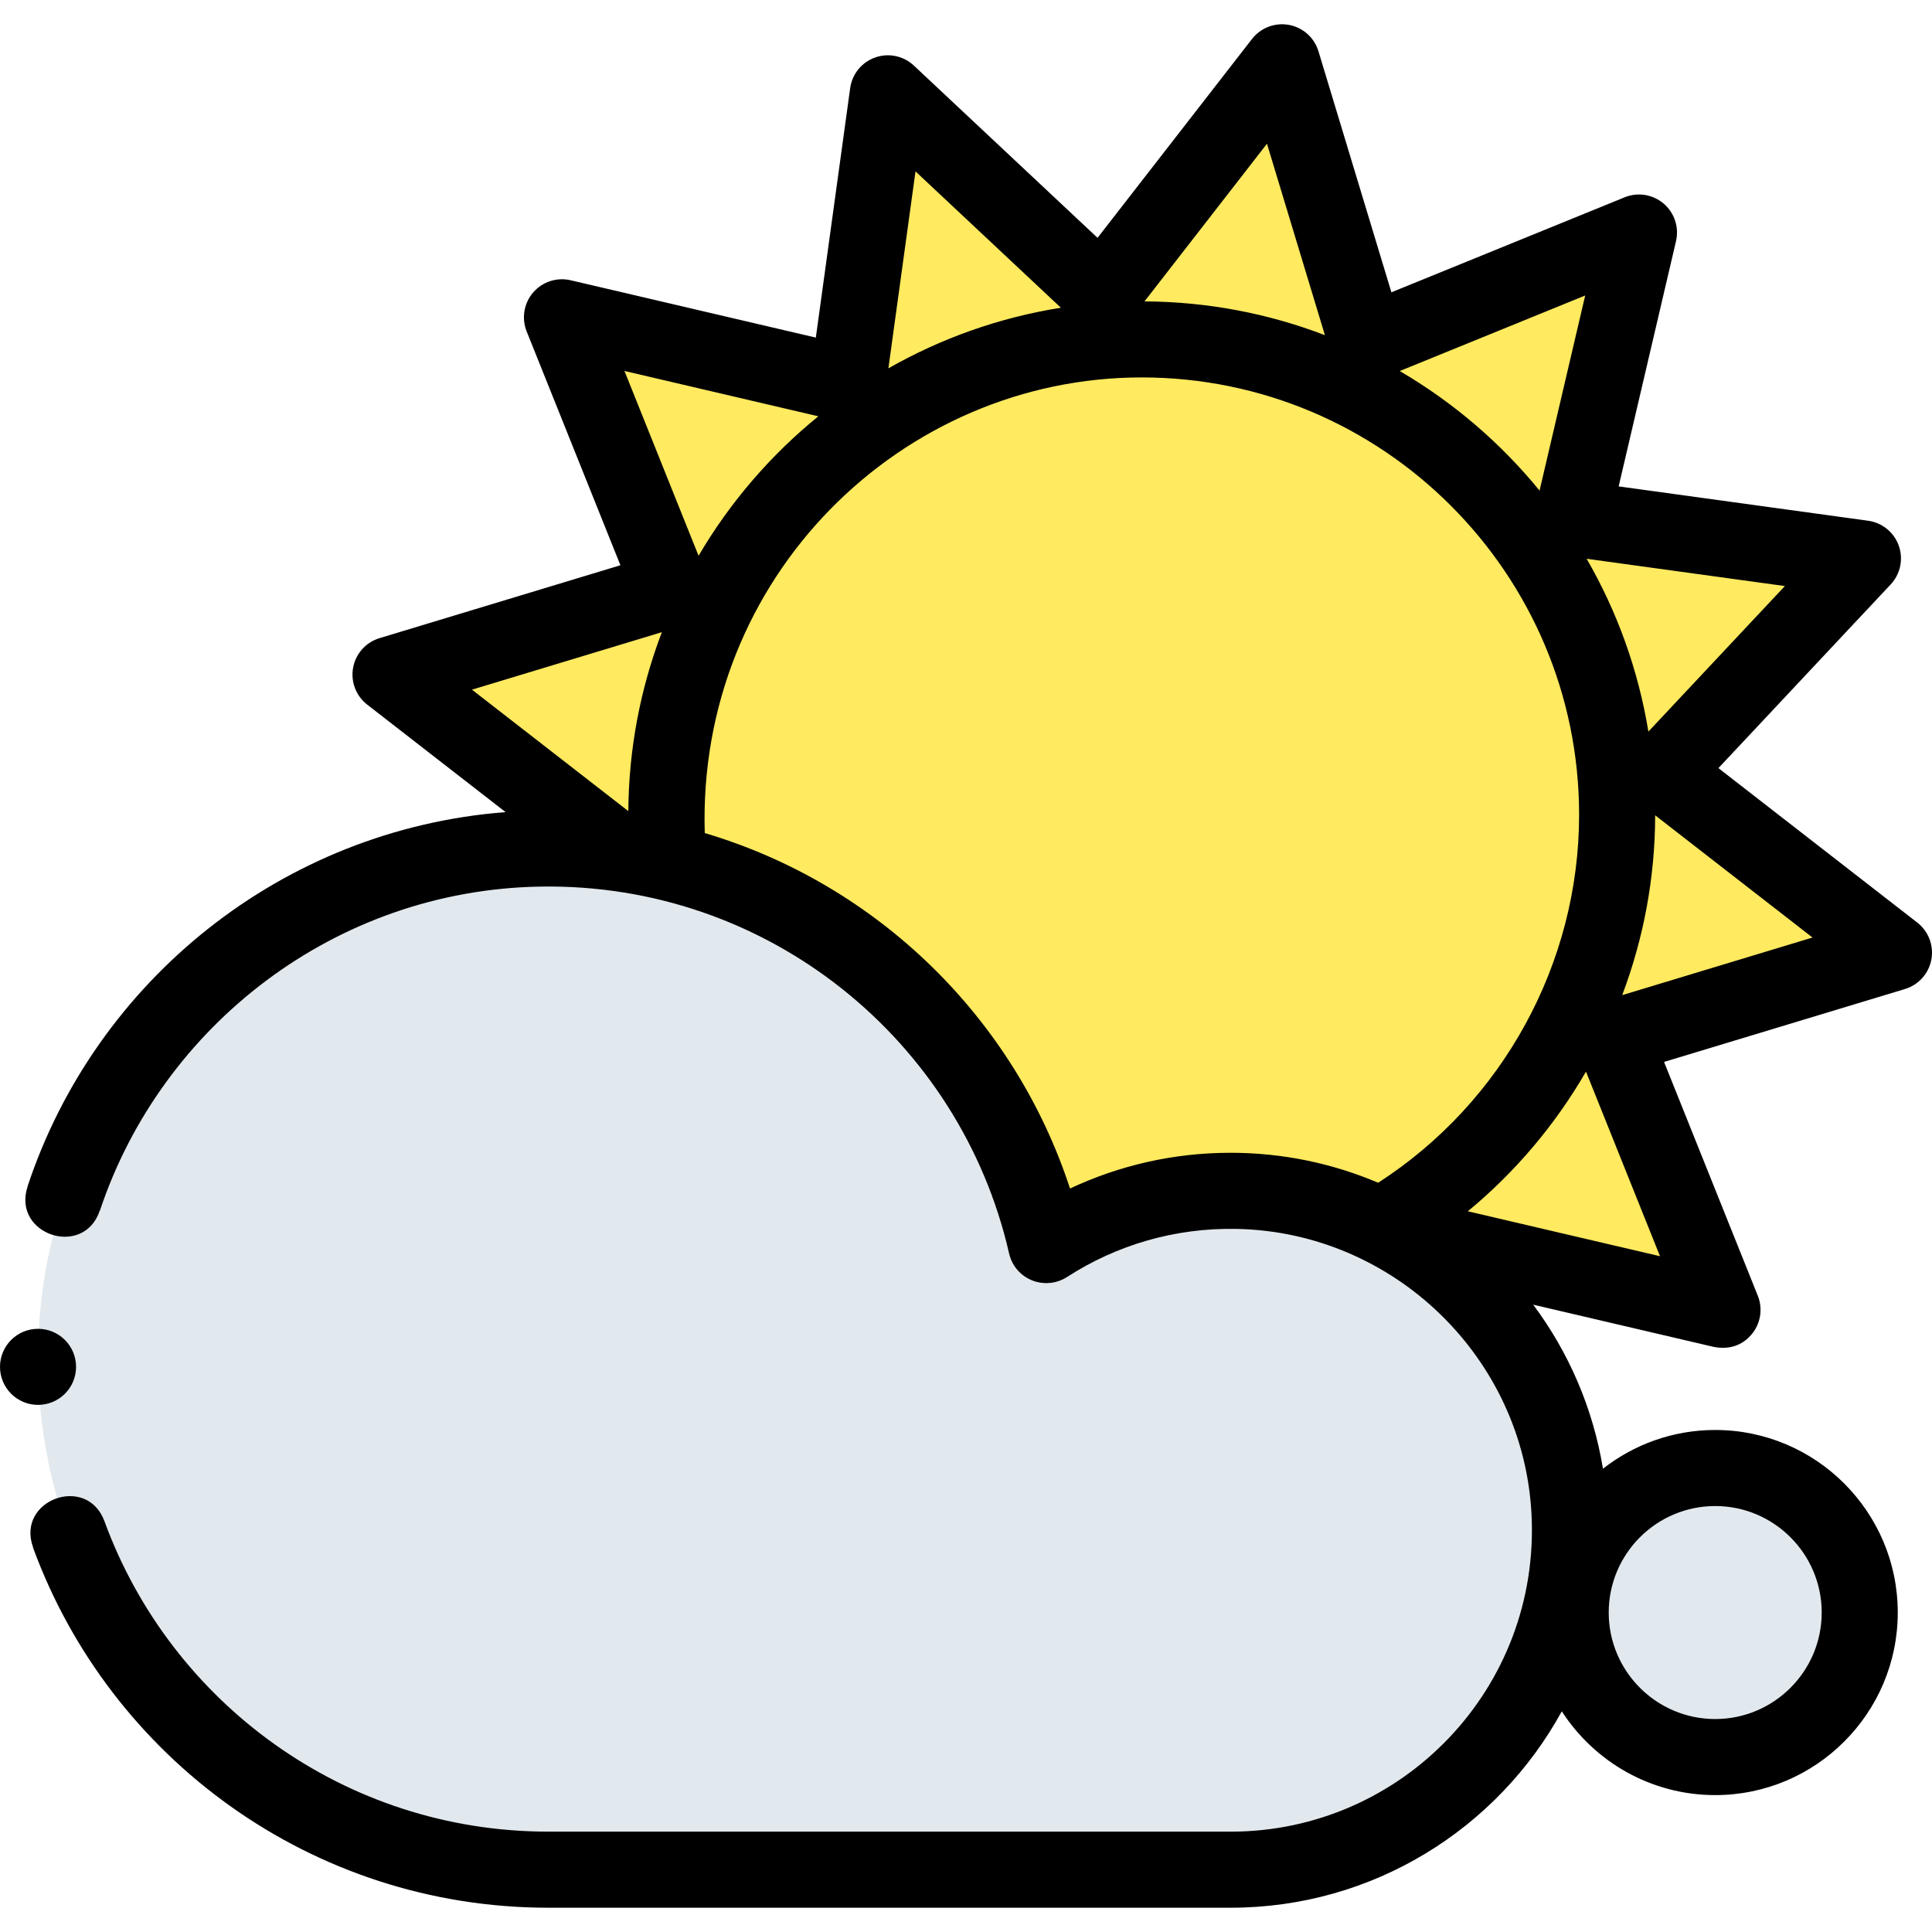 <svg id="Capa_1" enable-background="new 0 0 507.982 507.982" height="512" viewBox="0 0 507.982 507.982" width="512" xmlns="http://www.w3.org/2000/svg"><g><path d="m176.472 155.033-28.711-71.606 75.158 17.575 10.526-76.464 56.301 52.8 47.348-60.957 22.358 73.876 71.483-29.116-17.575 75.158 76.464 10.526-52.8 56.301 60.958 47.348-73.792 22.332 28.711 71.606-75.158-17.575c-18.632 97.152-163.596 14.308-214.105-102.123l-60.958-47.348z" fill="#ffea60"/><path d="m412.726 402.395c0 49.255-39.929 89.184-89.184 89.184 0 0-116.823.015-179.307.015-74.146 0-134.253-60.107-134.253-134.253s60.107-134.253 134.253-134.253c63.878 0 117.336 44.613 130.917 104.38 13.938-9.02 30.552-14.257 48.39-14.257 49.255 0 89.184 39.929 89.184 89.184zm38.256-16.408c-20.987 0-38 17.013-38 38s17.013 38 38 38 38-17.013 38-38-17.014-38-38-38z" fill="#e2e9ee"/><path d="m504.116 242.576-52.291-40.616 45.293-48.295c2.558-2.728 3.381-6.654 2.133-10.179s-4.358-6.059-8.063-6.568l-65.592-9.03 15.077-64.47c.852-3.642-.399-7.453-3.243-9.882-2.842-2.428-6.804-3.069-10.267-1.656l-61.318 24.976-19.18-63.372c-1.083-3.579-4.072-6.255-7.749-6.937-3.677-.679-7.426.746-9.72 3.698l-40.616 52.29-48.295-45.291c-2.729-2.559-6.657-3.381-10.179-2.133-3.525 1.249-6.059 4.358-6.568 8.063l-9.029 65.591-64.471-15.075c-3.635-.849-7.435.394-9.863 3.222-2.43 2.83-3.084 6.775-1.695 10.237l24.649 61.475-63.345 19.17c-3.579 1.083-6.255 4.072-6.937 7.749-.681 3.677.746 7.426 3.698 9.72l36.393 28.268c-58.861 4.545-107.818 44.419-125.704 98.449l.028-.002c-4.193 12.66 14.796 18.95 18.989 6.29l.012.076c16.226-48.714 61.947-84.297 115.736-85.228 60.037-1.039 110.545 40.514 123.323 96.441 1.567 6.857 9.398 9.984 15.307 6.169 12.829-8.284 28.2-12.965 44.69-12.604 41.212.903 75.205 33.802 77.361 74.968 2.393 45.704-33.957 83.513-79.138 83.513l-179.34-.005c-53.634 0-99.322-33.986-116.725-81.594-4.577-12.512-23.343-5.648-18.766 6.865 0 0-.018-.013-.052-.037 20.193 55.296 73.257 94.771 135.542 94.771h179.34c37.563 0 70.249-20.869 87.105-51.644 8.555 13.24 23.433 22.03 40.336 22.03 26.468 0 48-21.532 48-48s-21.532-48-48-48c-11.122 0-21.363 3.812-29.51 10.185-2.621-15.984-9.054-30.684-18.344-43.13l47.496 11.107c4.81.903 7.94-.982 9.863-3.222 2.43-2.829 3.084-6.775 1.695-10.237l-24.648-61.475 63.345-19.17c3.579-1.083 6.255-4.072 6.937-7.749.679-3.679-.747-7.428-3.7-9.722zm-34.818-88.483-35.886 38.265c-2.669-16.306-8.261-31.641-16.233-45.44zm-52.504-76.395-11.997 51.297c-10.246-12.55-22.7-23.227-36.764-31.436zm-83.668-39.908 15.233 50.335c-14.752-5.653-30.738-8.79-47.434-8.88zm-92.413 7.275 38.229 35.85c-16.262 2.583-31.564 8.077-45.357 15.934zm-25.544 64.395c-12.562 10.214-23.258 22.635-31.493 36.669l-19.483-48.59zm-41.142 56.761c-5.591 14.641-8.703 30.494-8.82 47.048l-41.116-31.936zm149.514 136.881c-15.092 0-29.394 3.375-42.202 9.401-14.652-44.836-50.675-80.002-96.034-93.464-2.055-67.147 51.634-119.803 114.89-119.803 63.411 0 115 51.589 115 115 0 39.073-20.124 75.664-52.838 96.745-11.924-5.071-25.042-7.879-38.816-7.879zm127.441 92.885c15.439 0 28 12.561 28 28s-12.561 28-28 28-28-12.561-28-28 12.56-28 28-28zm-65.043-77.504c12.54-10.351 23.033-22.829 31.066-36.725l19.463 48.542zm40.591-56.833c5.625-14.926 8.646-30.919 8.662-47.284l41.378 32.14zm-416.529 107.737c-5.523 0-10.001-4.477-10.001-10s4.477-10.001 10.001-10.001c5.523 0 10.001 4.478 10.001 10.001-.001 5.522-4.478 10-10.001 10z"/></g></svg>